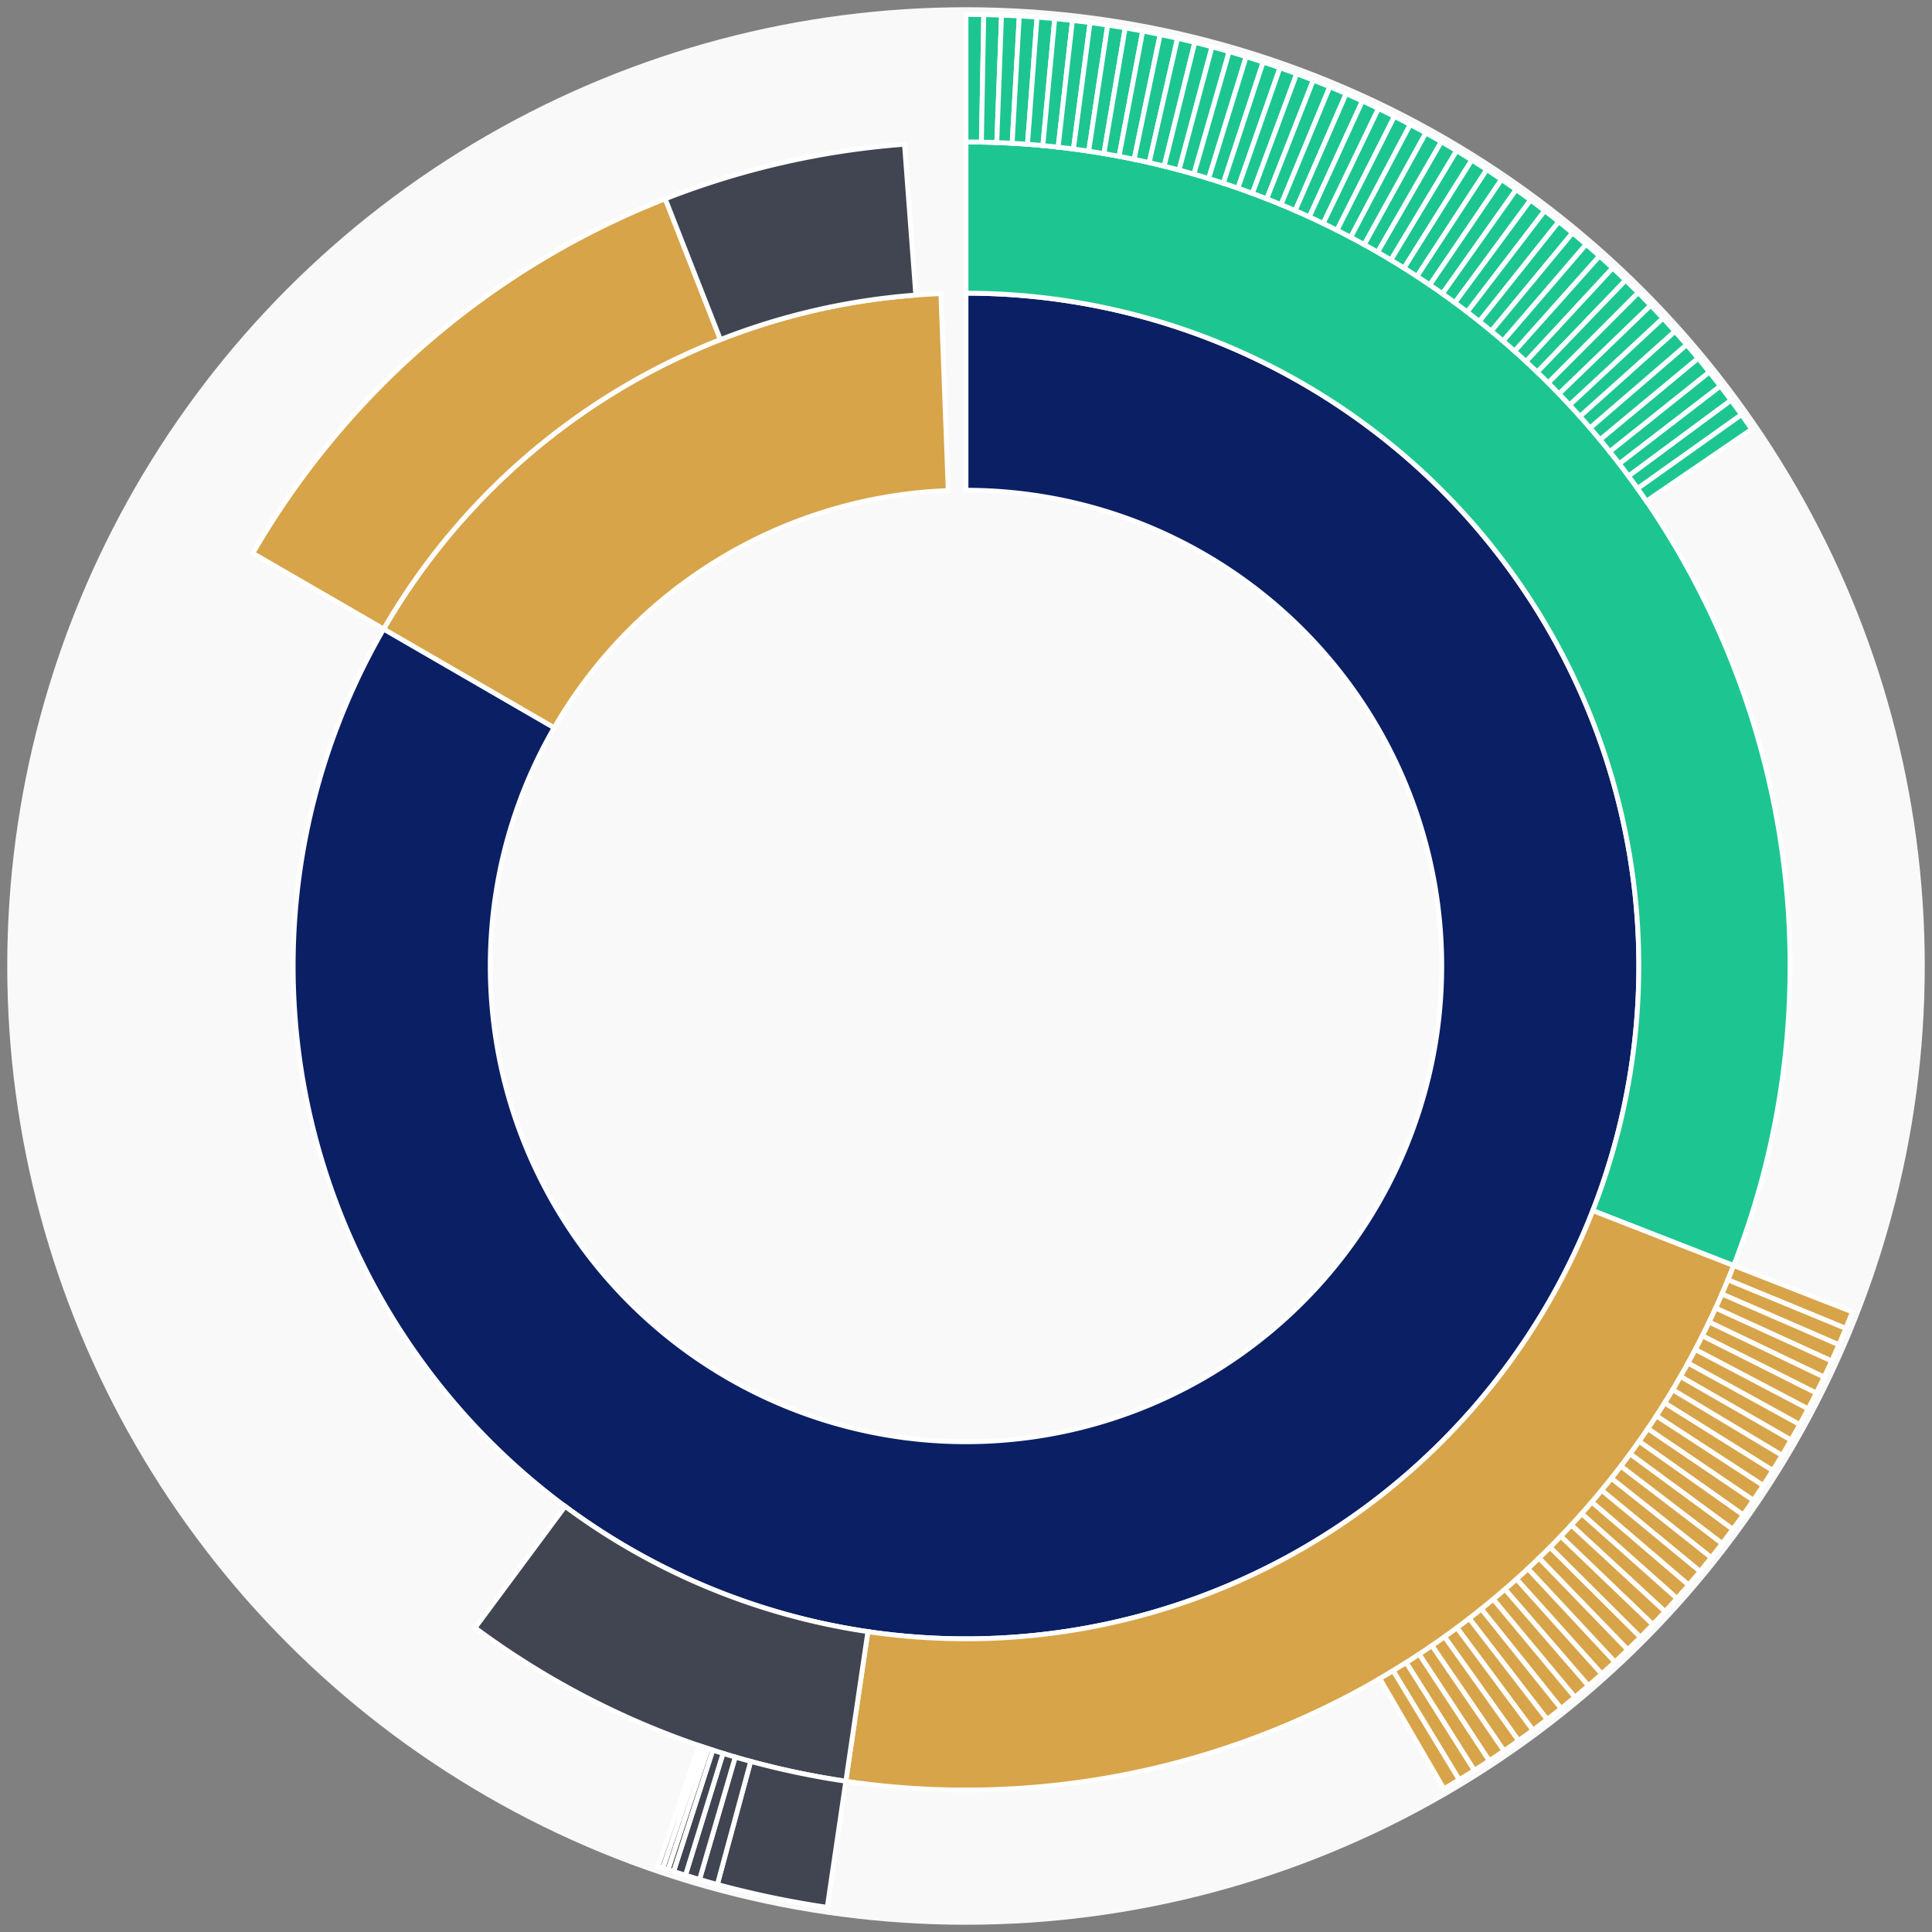 <svg xmlns="http://www.w3.org/2000/svg" width="400" height="400" id="block-7908242"><rect width="100%" height="100%" fill="#808080" stroke="none"/><g id="burst-container" transform="translate(200,200)"><circle r="197" style="fill: #f9f9f9; stroke: #f9f9f9; stroke-width: 3; opacity: 1;" id="circle-base"></circle><path display="none" d="M6.031385485800715e-15,-98.5A98.5,98.5,0,1,1,-6.031385485800715e-15,98.5A98.5,98.5,0,1,1,6.031385485800715e-15,-98.5Z" fill-rule="evenodd" id="p-type-root" style="stroke: #fff; opacity: 1;"></path><path d="M8.529667153919608e-15,-139.3A139.3,139.3,0,1,1,-120.565,-69.774L-85.253,-49.338A98.5,98.5,0,1,0,6.031385485800715e-15,-98.5Z" fill-rule="evenodd" style="fill: #0B1F65; stroke: #fff; opacity: 1;" id="p-type-data"></path><path d="M-120.565,-69.774A139.3,139.3,0,0,1,-5.203,-139.203L-3.679,-98.431A98.5,98.5,0,0,0,-85.253,-49.338Z" fill-rule="evenodd" style="fill: #D7A449; stroke: #fff; opacity: 1;" id="p-type-value"></path><path d="M1.0446666101440332e-14,-170.607A170.607,170.607,0,0,1,158.933,62.025L129.768,50.643A139.3,139.3,0,0,0,8.529667153919608e-15,-139.3Z" fill-rule="evenodd" style="fill: #1DC690; stroke: #fff; opacity: 1;" id="p-type-logs"></path><path d="M158.933,62.025A170.607,170.607,0,0,1,-24.881,168.783L-20.315,137.811A139.3,139.3,0,0,0,129.768,50.643Z" fill-rule="evenodd" style="fill: #D7A449; stroke: #fff; opacity: 1;" id="p-type-tokenTransfers"></path><path d="M-24.881,168.783A170.607,170.607,0,0,1,-101.648,137.02L-82.996,111.876A139.3,139.3,0,0,0,-20.315,137.811Z" fill-rule="evenodd" style="fill: #414552; stroke: #fff; opacity: 1;" id="p-type-ether"></path><path d="M-147.662,-85.456A170.607,170.607,0,0,1,-62.271,-158.837L-50.844,-129.689A139.3,139.3,0,0,0,-120.565,-69.774Z" fill-rule="evenodd" style="fill: #D7A449; stroke: #fff; opacity: 1;" id="p-type-tokenTransfers"></path><path d="M-62.271,-158.837A170.607,170.607,0,0,1,-12.737,-170.131L-10.4,-138.911A139.3,139.3,0,0,0,-50.844,-129.689Z" fill-rule="evenodd" style="fill: #414552; stroke: #fff; opacity: 1;" id="p-type-ether"></path><path d="M1.206277097160143e-14,-197A197,197,0,0,1,3.68,-196.966L3.187,-170.577A170.607,170.607,0,0,0,1.0446666101440332e-14,-170.607Z" fill-rule="evenodd" style="fill: #1DC690; stroke: #fff; opacity: 1;" id="p-type-logs"></path><path d="M3.68,-196.966A197,197,0,0,1,7.359,-196.863L6.373,-170.488A170.607,170.607,0,0,0,3.187,-170.577Z" fill-rule="evenodd" style="fill: #1DC690; stroke: #fff; opacity: 1;" id="p-type-logs"></path><path d="M7.359,-196.863A197,197,0,0,1,11.035,-196.691L9.557,-170.339A170.607,170.607,0,0,0,6.373,-170.488Z" fill-rule="evenodd" style="fill: #1DC690; stroke: #fff; opacity: 1;" id="p-type-logs"></path><path d="M11.035,-196.691A197,197,0,0,1,14.707,-196.45L12.737,-170.131A170.607,170.607,0,0,0,9.557,-170.339Z" fill-rule="evenodd" style="fill: #1DC690; stroke: #fff; opacity: 1;" id="p-type-logs"></path><path d="M14.707,-196.45A197,197,0,0,1,18.375,-196.141L15.913,-169.863A170.607,170.607,0,0,0,12.737,-170.131Z" fill-rule="evenodd" style="fill: #1DC690; stroke: #fff; opacity: 1;" id="p-type-logs"></path><path d="M18.375,-196.141A197,197,0,0,1,22.035,-195.764L19.083,-169.536A170.607,170.607,0,0,0,15.913,-169.863Z" fill-rule="evenodd" style="fill: #1DC690; stroke: #fff; opacity: 1;" id="p-type-logs"></path><path d="M22.035,-195.764A197,197,0,0,1,25.688,-195.318L22.247,-169.15A170.607,170.607,0,0,0,19.083,-169.536Z" fill-rule="evenodd" style="fill: #1DC690; stroke: #fff; opacity: 1;" id="p-type-logs"></path><path d="M25.688,-195.318A197,197,0,0,1,29.333,-194.804L25.403,-168.705A170.607,170.607,0,0,0,22.247,-169.15Z" fill-rule="evenodd" style="fill: #1DC690; stroke: #fff; opacity: 1;" id="p-type-logs"></path><path d="M29.333,-194.804A197,197,0,0,1,32.967,-194.222L28.55,-168.201A170.607,170.607,0,0,0,25.403,-168.705Z" fill-rule="evenodd" style="fill: #1DC690; stroke: #fff; opacity: 1;" id="p-type-logs"></path><path d="M32.967,-194.222A197,197,0,0,1,36.589,-193.572L31.687,-167.639A170.607,170.607,0,0,0,28.55,-168.201Z" fill-rule="evenodd" style="fill: #1DC690; stroke: #fff; opacity: 1;" id="p-type-logs"></path><path d="M36.589,-193.572A197,197,0,0,1,40.199,-192.855L34.813,-167.017A170.607,170.607,0,0,0,31.687,-167.639Z" fill-rule="evenodd" style="fill: #1DC690; stroke: #fff; opacity: 1;" id="p-type-logs"></path><path d="M40.199,-192.855A197,197,0,0,1,43.794,-192.07L37.927,-166.338A170.607,170.607,0,0,0,34.813,-167.017Z" fill-rule="evenodd" style="fill: #1DC690; stroke: #fff; opacity: 1;" id="p-type-logs"></path><path d="M43.794,-192.07A197,197,0,0,1,47.374,-191.219L41.028,-165.6A170.607,170.607,0,0,0,37.927,-166.338Z" fill-rule="evenodd" style="fill: #1DC690; stroke: #fff; opacity: 1;" id="p-type-logs"></path><path d="M47.374,-191.219A197,197,0,0,1,50.938,-190.301L44.114,-164.805A170.607,170.607,0,0,0,41.028,-165.6Z" fill-rule="evenodd" style="fill: #1DC690; stroke: #fff; opacity: 1;" id="p-type-logs"></path><path d="M50.938,-190.301A197,197,0,0,1,54.484,-189.316L47.185,-163.952A170.607,170.607,0,0,0,44.114,-164.805Z" fill-rule="evenodd" style="fill: #1DC690; stroke: #fff; opacity: 1;" id="p-type-logs"></path><path d="M54.484,-189.316A197,197,0,0,1,58.011,-188.265L50.239,-163.042A170.607,170.607,0,0,0,47.185,-163.952Z" fill-rule="evenodd" style="fill: #1DC690; stroke: #fff; opacity: 1;" id="p-type-logs"></path><path d="M58.011,-188.265A197,197,0,0,1,61.518,-187.148L53.276,-162.075A170.607,170.607,0,0,0,50.239,-163.042Z" fill-rule="evenodd" style="fill: #1DC690; stroke: #fff; opacity: 1;" id="p-type-logs"></path><path d="M61.518,-187.148A197,197,0,0,1,65.003,-185.967L56.295,-161.052A170.607,170.607,0,0,0,53.276,-162.075Z" fill-rule="evenodd" style="fill: #1DC690; stroke: #fff; opacity: 1;" id="p-type-logs"></path><path d="M65.003,-185.967A197,197,0,0,1,68.466,-184.72L59.293,-159.972A170.607,170.607,0,0,0,56.295,-161.052Z" fill-rule="evenodd" style="fill: #1DC690; stroke: #fff; opacity: 1;" id="p-type-logs"></path><path d="M68.466,-184.72A197,197,0,0,1,71.905,-183.409L62.271,-158.837A170.607,170.607,0,0,0,59.293,-159.972Z" fill-rule="evenodd" style="fill: #1DC690; stroke: #fff; opacity: 1;" id="p-type-logs"></path><path d="M71.905,-183.409A197,197,0,0,1,75.318,-182.033L65.227,-157.646A170.607,170.607,0,0,0,62.271,-158.837Z" fill-rule="evenodd" style="fill: #1DC690; stroke: #fff; opacity: 1;" id="p-type-logs"></path><path d="M75.318,-182.033A197,197,0,0,1,78.706,-180.595L68.161,-156.4A170.607,170.607,0,0,0,65.227,-157.646Z" fill-rule="evenodd" style="fill: #1DC690; stroke: #fff; opacity: 1;" id="p-type-logs"></path><path d="M78.706,-180.595A197,197,0,0,1,82.065,-179.093L71.071,-155.099A170.607,170.607,0,0,0,68.161,-156.4Z" fill-rule="evenodd" style="fill: #1DC690; stroke: #fff; opacity: 1;" id="p-type-logs"></path><path d="M82.065,-179.093A197,197,0,0,1,85.397,-177.529L73.956,-153.744A170.607,170.607,0,0,0,71.071,-155.099Z" fill-rule="evenodd" style="fill: #1DC690; stroke: #fff; opacity: 1;" id="p-type-logs"></path><path d="M85.397,-177.529A197,197,0,0,1,88.698,-175.902L76.815,-152.336A170.607,170.607,0,0,0,73.956,-153.744Z" fill-rule="evenodd" style="fill: #1DC690; stroke: #fff; opacity: 1;" id="p-type-logs"></path><path d="M88.698,-175.902A197,197,0,0,1,91.968,-174.215L79.647,-150.874A170.607,170.607,0,0,0,76.815,-152.336Z" fill-rule="evenodd" style="fill: #1DC690; stroke: #fff; opacity: 1;" id="p-type-logs"></path><path d="M91.968,-174.215A197,197,0,0,1,95.207,-172.466L82.452,-149.36A170.607,170.607,0,0,0,79.647,-150.874Z" fill-rule="evenodd" style="fill: #1DC690; stroke: #fff; opacity: 1;" id="p-type-logs"></path><path d="M95.207,-172.466A197,197,0,0,1,98.412,-170.658L85.227,-147.794A170.607,170.607,0,0,0,82.452,-149.36Z" fill-rule="evenodd" style="fill: #1DC690; stroke: #fff; opacity: 1;" id="p-type-logs"></path><path d="M98.412,-170.658A197,197,0,0,1,101.583,-168.79L87.973,-146.176A170.607,170.607,0,0,0,85.227,-147.794Z" fill-rule="evenodd" style="fill: #1DC690; stroke: #fff; opacity: 1;" id="p-type-logs"></path><path d="M101.583,-168.79A197,197,0,0,1,104.718,-166.863L90.689,-144.507A170.607,170.607,0,0,0,87.973,-146.176Z" fill-rule="evenodd" style="fill: #1DC690; stroke: #fff; opacity: 1;" id="p-type-logs"></path><path d="M104.718,-166.863A197,197,0,0,1,107.817,-164.877L93.372,-142.788A170.607,170.607,0,0,0,90.689,-144.507Z" fill-rule="evenodd" style="fill: #1DC690; stroke: #fff; opacity: 1;" id="p-type-logs"></path><path d="M107.817,-164.877A197,197,0,0,1,110.878,-162.834L96.023,-141.019A170.607,170.607,0,0,0,93.372,-142.788Z" fill-rule="evenodd" style="fill: #1DC690; stroke: #fff; opacity: 1;" id="p-type-logs"></path><path d="M110.878,-162.834A197,197,0,0,1,113.901,-160.735L98.641,-139.2A170.607,170.607,0,0,0,96.023,-141.019Z" fill-rule="evenodd" style="fill: #1DC690; stroke: #fff; opacity: 1;" id="p-type-logs"></path><path d="M113.901,-160.735A197,197,0,0,1,116.883,-158.579L101.224,-137.333A170.607,170.607,0,0,0,98.641,-139.2Z" fill-rule="evenodd" style="fill: #1DC690; stroke: #fff; opacity: 1;" id="p-type-logs"></path><path d="M116.883,-158.579A197,197,0,0,1,119.825,-156.368L103.772,-135.419A170.607,170.607,0,0,0,101.224,-137.333Z" fill-rule="evenodd" style="fill: #1DC690; stroke: #fff; opacity: 1;" id="p-type-logs"></path><path d="M119.825,-156.368A197,197,0,0,1,122.725,-154.102L106.283,-133.456A170.607,170.607,0,0,0,103.772,-135.419Z" fill-rule="evenodd" style="fill: #1DC690; stroke: #fff; opacity: 1;" id="p-type-logs"></path><path d="M122.725,-154.102A197,197,0,0,1,125.583,-151.783L108.758,-131.448A170.607,170.607,0,0,0,106.283,-133.456Z" fill-rule="evenodd" style="fill: #1DC690; stroke: #fff; opacity: 1;" id="p-type-logs"></path><path d="M125.583,-151.783A197,197,0,0,1,128.396,-149.41L111.194,-129.393A170.607,170.607,0,0,0,108.758,-131.448Z" fill-rule="evenodd" style="fill: #1DC690; stroke: #fff; opacity: 1;" id="p-type-logs"></path><path d="M128.396,-149.41A197,197,0,0,1,131.165,-146.986L113.592,-127.293A170.607,170.607,0,0,0,111.194,-129.393Z" fill-rule="evenodd" style="fill: #1DC690; stroke: #fff; opacity: 1;" id="p-type-logs"></path><path d="M131.165,-146.986A197,197,0,0,1,133.888,-144.51L115.95,-125.149A170.607,170.607,0,0,0,113.592,-127.293Z" fill-rule="evenodd" style="fill: #1DC690; stroke: #fff; opacity: 1;" id="p-type-logs"></path><path d="M133.888,-144.51A197,197,0,0,1,136.564,-141.984L118.268,-122.961A170.607,170.607,0,0,0,115.95,-125.149Z" fill-rule="evenodd" style="fill: #1DC690; stroke: #fff; opacity: 1;" id="p-type-logs"></path><path d="M136.564,-141.984A197,197,0,0,1,139.192,-139.408L120.544,-120.731A170.607,170.607,0,0,0,118.268,-122.961Z" fill-rule="evenodd" style="fill: #1DC690; stroke: #fff; opacity: 1;" id="p-type-logs"></path><path d="M139.192,-139.408A197,197,0,0,1,141.772,-136.783L122.778,-118.458A170.607,170.607,0,0,0,120.544,-120.731Z" fill-rule="evenodd" style="fill: #1DC690; stroke: #fff; opacity: 1;" id="p-type-logs"></path><path d="M141.772,-136.783A197,197,0,0,1,144.303,-134.111L124.97,-116.144A170.607,170.607,0,0,0,122.778,-118.458Z" fill-rule="evenodd" style="fill: #1DC690; stroke: #fff; opacity: 1;" id="p-type-logs"></path><path d="M144.303,-134.111A197,197,0,0,1,146.783,-131.392L127.117,-113.789A170.607,170.607,0,0,0,124.97,-116.144Z" fill-rule="evenodd" style="fill: #1DC690; stroke: #fff; opacity: 1;" id="p-type-logs"></path><path d="M146.783,-131.392A197,197,0,0,1,149.211,-128.627L129.221,-111.394A170.607,170.607,0,0,0,127.117,-113.789Z" fill-rule="evenodd" style="fill: #1DC690; stroke: #fff; opacity: 1;" id="p-type-logs"></path><path d="M149.211,-128.627A197,197,0,0,1,151.588,-125.817L131.279,-108.961A170.607,170.607,0,0,0,129.221,-111.394Z" fill-rule="evenodd" style="fill: #1DC690; stroke: #fff; opacity: 1;" id="p-type-logs"></path><path d="M151.588,-125.817A197,197,0,0,1,153.912,-122.964L133.292,-106.49A170.607,170.607,0,0,0,131.279,-108.961Z" fill-rule="evenodd" style="fill: #1DC690; stroke: #fff; opacity: 1;" id="p-type-logs"></path><path d="M153.912,-122.964A197,197,0,0,1,156.182,-120.067L135.258,-103.981A170.607,170.607,0,0,0,133.292,-106.49Z" fill-rule="evenodd" style="fill: #1DC690; stroke: #fff; opacity: 1;" id="p-type-logs"></path><path d="M156.182,-120.067A197,197,0,0,1,158.398,-117.129L137.177,-101.436A170.607,170.607,0,0,0,135.258,-103.981Z" fill-rule="evenodd" style="fill: #1DC690; stroke: #fff; opacity: 1;" id="p-type-logs"></path><path d="M158.398,-117.129A197,197,0,0,1,160.558,-114.149L139.048,-98.856A170.607,170.607,0,0,0,137.177,-101.436Z" fill-rule="evenodd" style="fill: #1DC690; stroke: #fff; opacity: 1;" id="p-type-logs"></path><path d="M160.558,-114.149A197,197,0,0,1,162.663,-111.13L140.87,-96.241A170.607,170.607,0,0,0,139.048,-98.856Z" fill-rule="evenodd" style="fill: #1DC690; stroke: #fff; opacity: 1;" id="p-type-logs"></path><path d="M183.52,71.621A197,197,0,0,1,182.15,75.036L157.746,64.983A170.607,170.607,0,0,0,158.933,62.025Z" fill-rule="evenodd" style="fill: #D7A449; stroke: #fff; opacity: 1;" id="p-type-tokenTransfers"></path><path d="M182.15,75.036A197,197,0,0,1,180.716,78.426L156.505,67.919A170.607,170.607,0,0,0,157.746,64.983Z" fill-rule="evenodd" style="fill: #D7A449; stroke: #fff; opacity: 1;" id="p-type-tokenTransfers"></path><path d="M180.716,78.426A197,197,0,0,1,179.22,81.788L155.209,70.831A170.607,170.607,0,0,0,156.505,67.919Z" fill-rule="evenodd" style="fill: #D7A449; stroke: #fff; opacity: 1;" id="p-type-tokenTransfers"></path><path d="M179.22,81.788A197,197,0,0,1,177.661,85.122L153.859,73.718A170.607,170.607,0,0,0,155.209,70.831Z" fill-rule="evenodd" style="fill: #D7A449; stroke: #fff; opacity: 1;" id="p-type-tokenTransfers"></path><path d="M177.661,85.122A197,197,0,0,1,176.039,88.426L152.455,76.579A170.607,170.607,0,0,0,153.859,73.718Z" fill-rule="evenodd" style="fill: #D7A449; stroke: #fff; opacity: 1;" id="p-type-tokenTransfers"></path><path d="M176.039,88.426A197,197,0,0,1,174.357,91.699L150.998,79.413A170.607,170.607,0,0,0,152.455,76.579Z" fill-rule="evenodd" style="fill: #D7A449; stroke: #fff; opacity: 1;" id="p-type-tokenTransfers"></path><path d="M174.357,91.699A197,197,0,0,1,172.614,94.94L149.488,82.22A170.607,170.607,0,0,0,150.998,79.413Z" fill-rule="evenodd" style="fill: #D7A449; stroke: #fff; opacity: 1;" id="p-type-tokenTransfers"></path><path d="M172.614,94.94A197,197,0,0,1,170.81,98.148L147.926,84.998A170.607,170.607,0,0,0,149.488,82.22Z" fill-rule="evenodd" style="fill: #D7A449; stroke: #fff; opacity: 1;" id="p-type-tokenTransfers"></path><path d="M170.81,98.148A197,197,0,0,1,168.947,101.321L146.312,87.747A170.607,170.607,0,0,0,147.926,84.998Z" fill-rule="evenodd" style="fill: #D7A449; stroke: #fff; opacity: 1;" id="p-type-tokenTransfers"></path><path d="M168.947,101.321A197,197,0,0,1,167.024,104.46L144.647,90.465A170.607,170.607,0,0,0,146.312,87.747Z" fill-rule="evenodd" style="fill: #D7A449; stroke: #fff; opacity: 1;" id="p-type-tokenTransfers"></path><path d="M167.024,104.46A197,197,0,0,1,165.044,107.562L142.932,93.151A170.607,170.607,0,0,0,144.647,90.465Z" fill-rule="evenodd" style="fill: #D7A449; stroke: #fff; opacity: 1;" id="p-type-tokenTransfers"></path><path d="M165.044,107.562A197,197,0,0,1,163.006,110.626L141.167,95.805A170.607,170.607,0,0,0,142.932,93.151Z" fill-rule="evenodd" style="fill: #D7A449; stroke: #fff; opacity: 1;" id="p-type-tokenTransfers"></path><path d="M163.006,110.626A197,197,0,0,1,160.911,113.652L139.353,98.425A170.607,170.607,0,0,0,141.167,95.805Z" fill-rule="evenodd" style="fill: #D7A449; stroke: #fff; opacity: 1;" id="p-type-tokenTransfers"></path><path d="M160.911,113.652A197,197,0,0,1,158.76,116.638L137.49,101.011A170.607,170.607,0,0,0,139.353,98.425Z" fill-rule="evenodd" style="fill: #D7A449; stroke: #fff; opacity: 1;" id="p-type-tokenTransfers"></path><path d="M158.76,116.638A197,197,0,0,1,156.553,119.583L135.579,103.562A170.607,170.607,0,0,0,137.49,101.011Z" fill-rule="evenodd" style="fill: #D7A449; stroke: #fff; opacity: 1;" id="p-type-tokenTransfers"></path><path d="M156.553,119.583A197,197,0,0,1,154.292,122.487L133.621,106.077A170.607,170.607,0,0,0,135.579,103.562Z" fill-rule="evenodd" style="fill: #D7A449; stroke: #fff; opacity: 1;" id="p-type-tokenTransfers"></path><path d="M154.292,122.487A197,197,0,0,1,151.977,125.348L131.616,108.554A170.607,170.607,0,0,0,133.621,106.077Z" fill-rule="evenodd" style="fill: #D7A449; stroke: #fff; opacity: 1;" id="p-type-tokenTransfers"></path><path d="M151.977,125.348A197,197,0,0,1,149.609,128.165L129.565,110.994A170.607,170.607,0,0,0,131.616,108.554Z" fill-rule="evenodd" style="fill: #D7A449; stroke: #fff; opacity: 1;" id="p-type-tokenTransfers"></path><path d="M149.609,128.165A197,197,0,0,1,147.189,130.937L127.469,113.395A170.607,170.607,0,0,0,129.565,110.994Z" fill-rule="evenodd" style="fill: #D7A449; stroke: #fff; opacity: 1;" id="p-type-tokenTransfers"></path><path d="M147.189,130.937A197,197,0,0,1,144.717,133.664L125.329,115.756A170.607,170.607,0,0,0,127.469,113.395Z" fill-rule="evenodd" style="fill: #D7A449; stroke: #fff; opacity: 1;" id="p-type-tokenTransfers"></path><path d="M144.717,133.664A197,197,0,0,1,142.195,136.344L123.144,118.077A170.607,170.607,0,0,0,125.329,115.756Z" fill-rule="evenodd" style="fill: #D7A449; stroke: #fff; opacity: 1;" id="p-type-tokenTransfers"></path><path d="M142.195,136.344A197,197,0,0,1,139.623,138.976L120.917,120.357A170.607,170.607,0,0,0,123.144,118.077Z" fill-rule="evenodd" style="fill: #D7A449; stroke: #fff; opacity: 1;" id="p-type-tokenTransfers"></path><path d="M139.623,138.976A197,197,0,0,1,137.002,141.56L118.648,122.595A170.607,170.607,0,0,0,120.917,120.357Z" fill-rule="evenodd" style="fill: #D7A449; stroke: #fff; opacity: 1;" id="p-type-tokenTransfers"></path><path d="M137.002,141.56A197,197,0,0,1,134.334,144.095L116.337,124.79A170.607,170.607,0,0,0,118.648,122.595Z" fill-rule="evenodd" style="fill: #D7A449; stroke: #fff; opacity: 1;" id="p-type-tokenTransfers"></path><path d="M134.334,144.095A197,197,0,0,1,131.619,146.579L113.985,126.941A170.607,170.607,0,0,0,116.337,124.79Z" fill-rule="evenodd" style="fill: #D7A449; stroke: #fff; opacity: 1;" id="p-type-tokenTransfers"></path><path d="M131.619,146.579A197,197,0,0,1,128.858,149.012L111.594,129.048A170.607,170.607,0,0,0,113.985,126.941Z" fill-rule="evenodd" style="fill: #D7A449; stroke: #fff; opacity: 1;" id="p-type-tokenTransfers"></path><path d="M128.858,149.012A197,197,0,0,1,126.052,151.393L109.164,131.111A170.607,170.607,0,0,0,111.594,129.048Z" fill-rule="evenodd" style="fill: #D7A449; stroke: #fff; opacity: 1;" id="p-type-tokenTransfers"></path><path d="M126.052,151.393A197,197,0,0,1,123.202,153.722L106.696,133.127A170.607,170.607,0,0,0,109.164,131.111Z" fill-rule="evenodd" style="fill: #D7A449; stroke: #fff; opacity: 1;" id="p-type-tokenTransfers"></path><path d="M123.202,153.722A197,197,0,0,1,120.309,155.996L104.19,135.097A170.607,170.607,0,0,0,106.696,133.127Z" fill-rule="evenodd" style="fill: #D7A449; stroke: #fff; opacity: 1;" id="p-type-tokenTransfers"></path><path d="M120.309,155.996A197,197,0,0,1,117.373,158.217L101.648,137.02A170.607,170.607,0,0,0,104.19,135.097Z" fill-rule="evenodd" style="fill: #D7A449; stroke: #fff; opacity: 1;" id="p-type-tokenTransfers"></path><path d="M117.373,158.217A197,197,0,0,1,114.397,160.381L99.071,138.894A170.607,170.607,0,0,0,101.648,137.02Z" fill-rule="evenodd" style="fill: #D7A449; stroke: #fff; opacity: 1;" id="p-type-tokenTransfers"></path><path d="M114.397,160.381A197,197,0,0,1,111.382,162.49L96.459,140.721A170.607,170.607,0,0,0,99.071,138.894Z" fill-rule="evenodd" style="fill: #D7A449; stroke: #fff; opacity: 1;" id="p-type-tokenTransfers"></path><path d="M111.382,162.49A197,197,0,0,1,108.327,164.543L93.814,142.498A170.607,170.607,0,0,0,96.459,140.721Z" fill-rule="evenodd" style="fill: #D7A449; stroke: #fff; opacity: 1;" id="p-type-tokenTransfers"></path><path d="M108.327,164.543A197,197,0,0,1,105.234,166.538L91.135,144.226A170.607,170.607,0,0,0,93.814,142.498Z" fill-rule="evenodd" style="fill: #D7A449; stroke: #fff; opacity: 1;" id="p-type-tokenTransfers"></path><path d="M105.234,166.538A197,197,0,0,1,102.105,168.474L88.425,145.903A170.607,170.607,0,0,0,91.135,144.226Z" fill-rule="evenodd" style="fill: #D7A449; stroke: #fff; opacity: 1;" id="p-type-tokenTransfers"></path><path d="M102.105,168.474A197,197,0,0,1,98.94,170.352L85.684,147.53A170.607,170.607,0,0,0,88.425,145.903Z" fill-rule="evenodd" style="fill: #D7A449; stroke: #fff; opacity: 1;" id="p-type-tokenTransfers"></path><path d="M-28.73,194.894A197,197,0,0,1,-51.479,190.155L-44.582,164.679A170.607,170.607,0,0,0,-24.881,168.783Z" fill-rule="evenodd" style="fill: #414552; stroke: #fff; opacity: 1;" id="p-type-ether"></path><path d="M-51.479,190.155A197,197,0,0,1,-55.169,189.117L-47.778,163.781A170.607,170.607,0,0,0,-44.582,164.679Z" fill-rule="evenodd" style="fill: #414552; stroke: #fff; opacity: 1;" id="p-type-ether"></path><path d="M-55.169,189.117A197,197,0,0,1,-58.082,188.243L-50.301,163.023A170.607,170.607,0,0,0,-47.778,163.781Z" fill-rule="evenodd" style="fill: #414552; stroke: #fff; opacity: 1;" id="p-type-ether"></path><path d="M-58.082,188.243A197,197,0,0,1,-60.539,187.467L-52.428,162.352A170.607,170.607,0,0,0,-50.301,163.023Z" fill-rule="evenodd" style="fill: #414552; stroke: #fff; opacity: 1;" id="p-type-ether"></path><path d="M-60.539,187.467A197,197,0,0,1,-61.693,187.091L-53.428,162.025A170.607,170.607,0,0,0,-52.428,162.352Z" fill-rule="evenodd" style="fill: #414552; stroke: #fff; opacity: 1;" id="p-type-ether"></path><path d="M-61.693,187.091A197,197,0,0,1,-62.753,186.738L-54.345,161.72A170.607,170.607,0,0,0,-53.428,162.025Z" fill-rule="evenodd" style="fill: #414552; stroke: #fff; opacity: 1;" id="p-type-ether"></path><path d="M-62.753,186.738A197,197,0,0,1,-63.763,186.395L-55.221,161.423A170.607,170.607,0,0,0,-54.345,161.72Z" fill-rule="evenodd" style="fill: #414552; stroke: #fff; opacity: 1;" id="p-type-ether"></path></g></svg>
